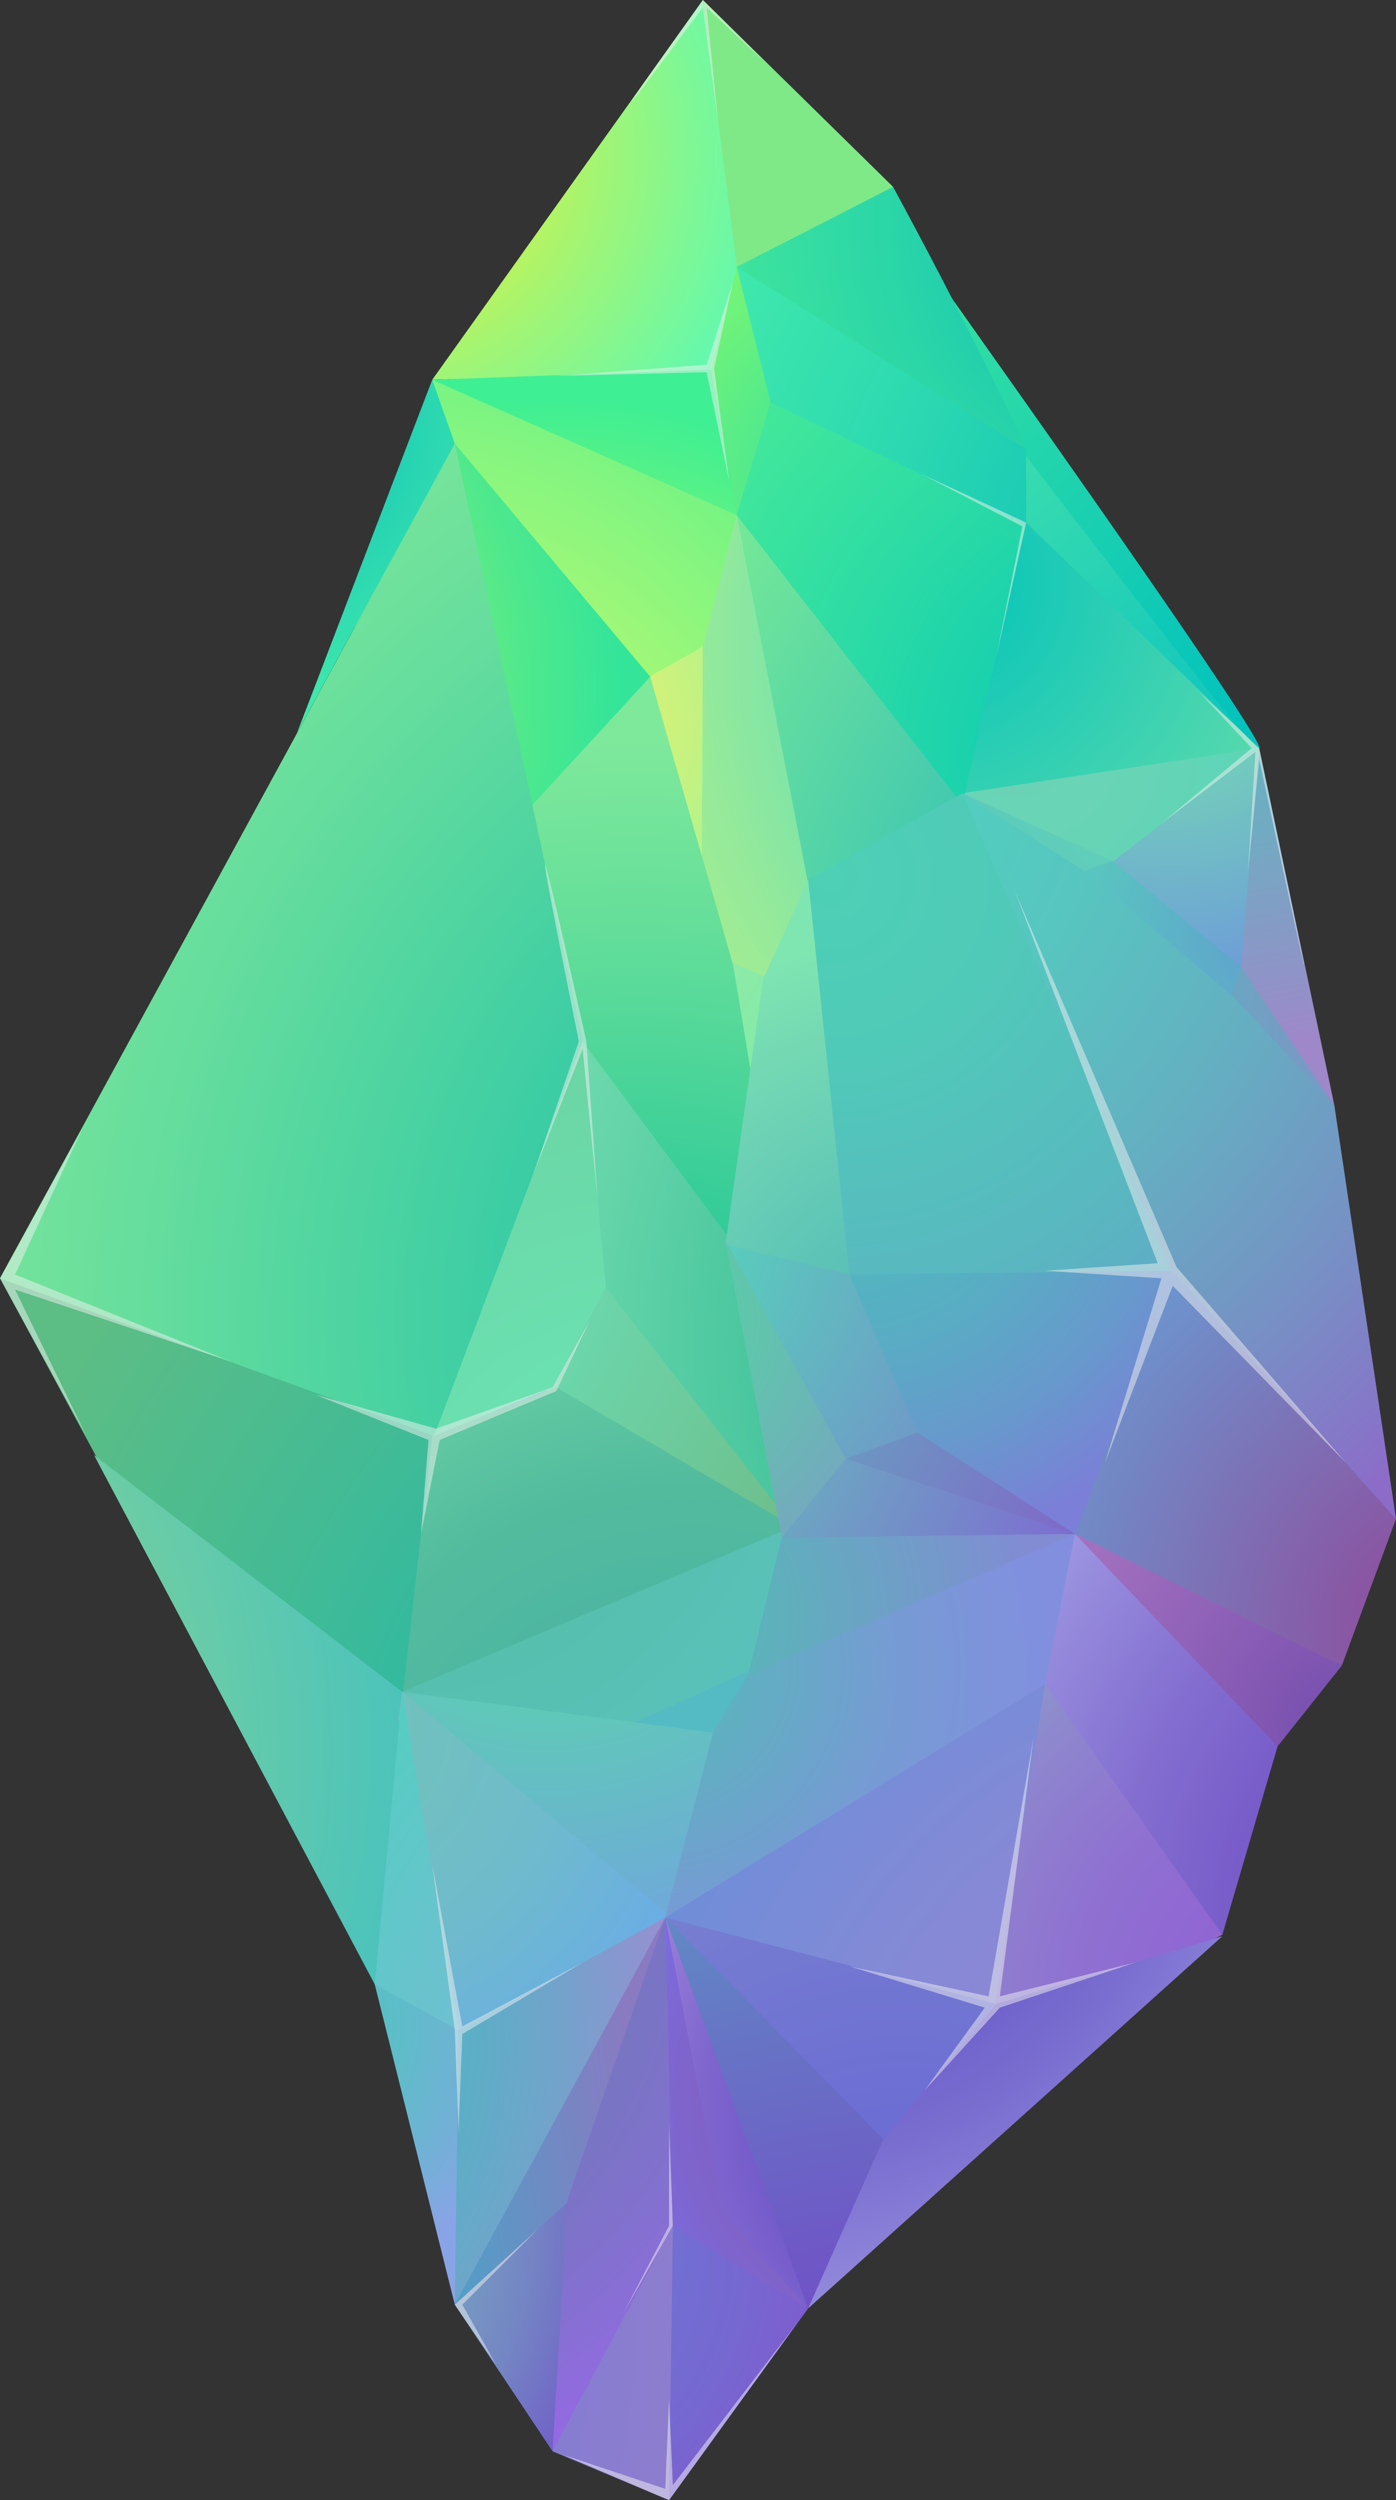 <?xml version="1.0" encoding="utf-8"?>
<!-- Generator: Adobe Illustrator 28.2.0, SVG Export Plug-In . SVG Version: 6.00 Build 0)  -->
<svg version="1.1" id="scroll" xmlns="http://www.w3.org/2000/svg" xmlns:xlink="http://www.w3.org/1999/xlink" x="0px" y="0px"
	 viewBox="0 0 371.4 665" style="enable-background:new 0 0 371.4 665;" xml:space="preserve">
<rect x="0" y="0" width="371.4" height="665" fill="#333333" stroke="none"/>
<style type="text/css">
	.st0{fill:url(#SVGID_1_);}
	.st1{fill:url(#SVGID_00000091709220212834274800000012621829845413207945_);}
	.st2{fill:url(#SVGID_00000093139548949568420910000008591352991344523193_);}
	.st3{fill:url(#SVGID_00000177450700261249417770000006863583004346239670_);}
	.st4{fill:url(#SVGID_00000160150171880956686190000007393934248002203814_);}
	.st5{fill:url(#SVGID_00000044150100698618626770000013815062727748400282_);}
	.st6{fill:url(#SVGID_00000046314445687710349280000004008687608441278910_);}
	.st7{opacity:0.5;}
	.st8{fill:#F2F2F2;}
	.st9{fill:url(#SVGID_00000183214978454378615510000018200634365889478574_);}
	.st10{fill:url(#SVGID_00000168084428365099026850000001614040118503868091_);}
	.st11{fill:url(#SVGID_00000160911840814104170120000010654537266358020531_);}
	.st12{fill:url(#SVGID_00000046328985383445782170000007811316754980540800_);}
	.st13{fill:url(#SVGID_00000039102562045305356780000017109263336652023458_);}
	.st14{fill:url(#SVGID_00000090269355134032093130000010920269069144506763_);}
	.st15{fill:url(#SVGID_00000045587035536586581600000000890787230791223219_);}
	.st16{fill:url(#SVGID_00000109024353861507804020000013276409244403768228_);}
	.st17{fill:url(#SVGID_00000098201937209632289520000009434086235158121863_);}
	.st18{fill:url(#SVGID_00000137816652652541307010000010705764753184962694_);}
	.st19{fill:url(#SVGID_00000152970488558742908540000012910586149228467331_);}
	.st20{fill:url(#SVGID_00000183234374453817746870000005767216761561023899_);}
	.st21{fill:url(#SVGID_00000043421585581912326660000002569453914563644817_);}
	.st22{fill:url(#SVGID_00000109752040023617655720000000844471912863061916_);}
	.st23{fill:url(#SVGID_00000073710845396454177380000009929813913747974071_);}
	.st24{fill:url(#SVGID_00000162309751091817432700000006665189178315606459_);}
	.st25{fill:url(#SVGID_00000147189054282659396860000008789266628204293782_);}
	.st26{fill:url(#SVGID_00000093167488045367236880000017907719581038313655_);}
	.st27{fill:url(#SVGID_00000062878956922666400210000013135921707988040126_);}
	.st28{fill:url(#SVGID_00000121989175828016652380000017298962972754716836_);}
	.st29{fill:url(#SVGID_00000144299905986809513060000004867698337641609626_);}
	.st30{fill:url(#SVGID_00000034769828879042548430000014031987400084492952_);}
	.st31{fill:url(#SVGID_00000152262970771917746780000007510932597541270970_);}
	.st32{fill:url(#SVGID_00000002357413906253225150000002613847082139080615_);}
	.st33{fill:url(#SVGID_00000047743592224815791200000008758476986430895525_);}
	.st34{fill:url(#SVGID_00000034090086226592315340000014129942415541838991_);}
	.st35{fill:url(#SVGID_00000143617806280129987070000000810051457362729377_);}
	.st36{fill:url(#SVGID_00000134236197592453411160000015258467266867991193_);}
	.st37{fill:url(#SVGID_00000007386306856596753780000013208846571194555025_);}
	.st38{fill:url(#SVGID_00000145058187126579402900000013363073453323501444_);}
	.st39{fill:url(#SVGID_00000013154032084029269970000003837828321840077994_);}
	.st40{fill:url(#SVGID_00000178167072814162065700000017387432332793479563_);}
	.st41{fill:url(#SVGID_00000171691041013468396100000002916797626664679851_);}
	.st42{fill:url(#SVGID_00000001650758634336137900000006223692761630128523_);}
	.st43{fill:url(#SVGID_00000023963910114951288910000005616463808291722919_);}
	.st44{fill:url(#SVGID_00000109018274986209401710000002653711467215348390_);}
	.st45{fill:url(#SVGID_00000113337871520128481320000011039816378259970217_);}
	.st46{fill:url(#SVGID_00000133508750015766210040000010611170231845462202_);}
	.st47{fill:url(#SVGID_00000150062733501911783680000012745758935271666567_);}
	.st48{fill:url(#SVGID_00000048476814283300972370000012581888719940563893_);}
	.st49{fill:url(#SVGID_00000146494678958039384550000007808409103133597077_);}
	.st50{fill:url(#SVGID_00000019641832214399611730000015037653422845911190_);}
	.st51{fill:url(#SVGID_00000127044928047613196560000017411117080030583195_);}
	.st52{fill:url(#SVGID_00000130638199698336264720000003888760911752656563_);}
	.st53{fill:url(#SVGID_00000079445456776651180890000010452478970299214782_);}
	.st54{fill:url(#SVGID_00000096742673184701089930000008663381569187664824_);}
	.st55{fill:url(#SVGID_00000068656961816762927070000009137795191223374725_);}
	.st56{fill:url(#SVGID_00000020393795324673685740000010045010368193862819_);}
	.st57{fill:url(#SVGID_00000137847004020029159430000001931519805924493445_);}
	.st58{fill:url(#SVGID_00000144311437333841774290000013658415316760779906_);}
	.st59{fill:url(#SVGID_00000131335938168335476320000000629315793474475919_);}
	.st60{fill:url(#SVGID_00000066488236575870297370000000652652852750904708_);}
	.st61{fill:url(#SVGID_00000176759898226649256100000011520218716983682439_);}
	.st62{fill:url(#SVGID_00000047060882256019322920000002528924449600510849_);}
	.st63{fill:url(#SVGID_00000021081349873903780680000017430030923279019397_);}
	.st64{fill:url(#SVGID_00000092423346406833359960000015231203528492170159_);}
	.st65{fill:url(#SVGID_00000081636081089621621830000001609035601087427745_);}
</style>
<g id="bgc">
	
		<linearGradient id="SVGID_1_" gradientUnits="userSpaceOnUse" x1="50.203" y1="1532.618" x2="326.241" y2="1143.799" gradientTransform="matrix(1 0 0 -1 0 1684)">
		<stop  offset="0" style="stop-color:#70E29C"/>
		<stop  offset="0.517" style="stop-color:#58B8C4"/>
		<stop  offset="1" style="stop-color:#9E88C9"/>
	</linearGradient>
	<path class="st0" d="M351,295c-6.3-30.7-12.7-61.3-19-92L249,83l-15-31L187,8l-69.5,96.1l-33.9,92.2C58.8,243.7,34,291.1,9.1,338.5
		L103,524l20.2,82.1c7.9,13.3,15.8,26.6,23.8,39.9l30,13l36-49l109-97c4.3-17,8.7-34,13-51l15-22c5.3-13,10.7-26,16-39L351,295z"/>
</g>
<g id="right">
	<g id="_Layer_">
		
			<radialGradient id="SVGID_00000007417033064845175880000007766998601757555630_" cx="245.881" cy="340.976" r="134.575" gradientTransform="matrix(1 -3.310110e-02 3.310110e-02 1 -9.214 -177.714)" gradientUnits="userSpaceOnUse">
			<stop  offset="0" style="stop-color:#00C4BA"/>
			<stop  offset="0.185" style="stop-color:#17C9B7"/>
			<stop  offset="0.739" style="stop-color:#58D9AD"/>
			<stop  offset="1" style="stop-color:#71DFA9"/>
		</radialGradient>
		<path style="fill:url(#SVGID_00000007417033064845175880000007766998601757555630_);" d="M273,139c-5.7,24-11.3,48-17,72l8,2
			l65-12l6-2l-17-19L273,139z"/>
		
			<radialGradient id="SVGID_00000026150299653778317590000015949160692965231265_" cx="335.447" cy="389.255" r="138.799" gradientTransform="matrix(1 0 0 1 0 -176)" gradientUnits="userSpaceOnUse">
			<stop  offset="0" style="stop-color:#04C0C1"/>
			<stop  offset="0.559" style="stop-color:#2AD4B4"/>
			<stop  offset="1" style="stop-color:#43E2AB"/>
		</radialGradient>
		<path style="fill:url(#SVGID_00000026150299653778317590000015949160692965231265_);" d="M272,119c0.3,6.7,0.7,13.3,1,20l62,60
			l-53-70L272,119z"/>
		
			<radialGradient id="SVGID_00000173141854321610126890000001391526106231344775_" cx="336.263" cy="376.934" r="194.521" gradientTransform="matrix(1 -3.310110e-02 3.310110e-02 1 -9.214 -177.714)" gradientUnits="userSpaceOnUse">
			<stop  offset="0" style="stop-color:#00C1BE"/>
			<stop  offset="0.583" style="stop-color:#2AD9A8"/>
			<stop  offset="1" style="stop-color:#43E89A"/>
		</radialGradient>
		<path style="fill:url(#SVGID_00000173141854321610126890000001391526106231344775_);" d="M253,79c6.3,13.7,12.7,27.3,19,41
			c40.9,53.5,61.9,79.8,63,79C336.3,198,309,158,253,79z"/>
		
			<radialGradient id="SVGID_00000114783308905269140300000015244227756207882112_" cx="270.431" cy="372.077" r="118.59" gradientTransform="matrix(1 0 0 1 0 -176)" gradientUnits="userSpaceOnUse">
			<stop  offset="0" style="stop-color:#6CD3B5"/>
			<stop  offset="0.273" style="stop-color:#68D4B6"/>
			<stop  offset="0.55" style="stop-color:#5CD5B7"/>
			<stop  offset="0.827" style="stop-color:#48D8BA"/>
			<stop  offset="1" style="stop-color:#37DABC"/>
		</radialGradient>
		<path style="fill:url(#SVGID_00000114783308905269140300000015244227756207882112_);" d="M335,199l-3,4l-34,26l-3,1l-39-19
			L335,199z"/>
		
			<radialGradient id="SVGID_00000089565423468900761270000003339606220091781530_" cx="310.835" cy="347.743" r="159.675" gradientTransform="matrix(1 0 0 1 0 -176)" gradientUnits="userSpaceOnUse">
			<stop  offset="0" style="stop-color:#76EAA9"/>
			<stop  offset="1" style="stop-color:#6760FF"/>
		</radialGradient>
		<path style="fill:url(#SVGID_00000089565423468900761270000003339606220091781530_);" d="M335,199l-40,31l35,29l3-10
			c0.7-14.7,1.3-29.3,2-44V199z"/>
		
			<radialGradient id="SVGID_00000114781071497198166060000015460671062871862457_" cx="312.045" cy="299.675" r="167.811" gradientTransform="matrix(1 -3.310110e-02 3.310110e-02 1 -9.214 -177.714)" gradientUnits="userSpaceOnUse">
			<stop  offset="0" style="stop-color:#4DC6BD"/>
			<stop  offset="0.22" style="stop-color:#51C3BE"/>
			<stop  offset="0.444" style="stop-color:#5DBABF"/>
			<stop  offset="0.669" style="stop-color:#72AAC2"/>
			<stop  offset="0.893" style="stop-color:#8E94C7"/>
			<stop  offset="1" style="stop-color:#9E88C9"/>
		</radialGradient>
		<path style="fill:url(#SVGID_00000114781071497198166060000015460671062871862457_);" d="M335,199c-1.7,20-3.3,40-5,60l25,35
			C348.3,262.3,341.7,230.7,335,199z"/>
	</g>
	<g id="highlights" class="st7">
		<path class="st8" d="M335,199c8.1,38.6,12.1,58,12,58s-4.1-18.3-12-55l-3,30c0.7-10.7,1.3-21.3,2-32l-25,19l24-20l-14-15
			l12.1,11.3C332.4,196.6,333.7,197.8,335,199z"/>
	</g>
</g>
<g id="top">
	<g id="shapes_copy_5">
		
			<radialGradient id="SVGID_00000158741886255137668440000001016676617144655284_" cx="-148.275" cy="474.048" r="221.168" gradientTransform="matrix(-3.310104e-02 -1 1 -3.310104e-02 -381.987 114.229)" gradientUnits="userSpaceOnUse">
			<stop  offset="0" style="stop-color:#FFFF5E"/>
			<stop  offset="0.492" style="stop-color:#99F77A"/>
			<stop  offset="0.838" style="stop-color:#57F18C"/>
			<stop  offset="1" style="stop-color:#3EEF93"/>
		</radialGradient>
		<path style="fill:url(#SVGID_00000158741886255137668440000001016676617144655284_);" d="M115,101l6,23l52,56l17-5
			c3.3-13.7,6.7-27.3,10-41l-79-32L115,101z"/>
		
			<radialGradient id="SVGID_00000073697693223470443950000004786113804494450602_" cx="-131.661" cy="527.262" r="122.517" gradientTransform="matrix(-3.310104e-02 -1 1 -3.310104e-02 -381.987 114.229)" gradientUnits="userSpaceOnUse">
			<stop  offset="0" style="stop-color:#FFFF40"/>
			<stop  offset="0.492" style="stop-color:#99F76C"/>
			<stop  offset="0.838" style="stop-color:#57F188"/>
			<stop  offset="1" style="stop-color:#3EEF93"/>
		</radialGradient>
		<path style="fill:url(#SVGID_00000073697693223470443950000004786113804494450602_);" d="M115,101l74.2-2.7l1.8,2.7
			c1.7,10.7,3.3,21.3,5,32v4L115,101z"/>
		
			<radialGradient id="SVGID_00000028315143818356316170000004317160349887372198_" cx="57.141" cy="484.036" r="129.636" gradientTransform="matrix(-3.310104e-02 -1 1 -3.310104e-02 -381.987 114.229)" gradientUnits="userSpaceOnUse">
			<stop  offset="0" style="stop-color:#FCEE21"/>
			<stop  offset="0.468" style="stop-color:#A0F576"/>
			<stop  offset="0.83" style="stop-color:#5EF9B3"/>
			<stop  offset="1" style="stop-color:#45FBCA"/>
		</radialGradient>
		<path style="fill:url(#SVGID_00000028315143818356316170000004317160349887372198_);" d="M115,101l74.2-2.7L193,93l3.3-21.9L187,0
			L115,101z"/>
		
			<radialGradient id="SVGID_00000013179483960319423090000014270615617274102668_" cx="137.856" cy="374.256" r="149.48" gradientTransform="matrix(1 -3.310110e-02 3.310110e-02 1 -9.214 -177.714)" gradientUnits="userSpaceOnUse">
			<stop  offset="0" style="stop-color:#FFEE60"/>
			<stop  offset="0.475" style="stop-color:#A0F596"/>
			<stop  offset="0.833" style="stop-color:#5EF9BC"/>
			<stop  offset="1" style="stop-color:#45FBCA"/>
		</radialGradient>
		<path style="fill:url(#SVGID_00000013179483960319423090000014270615617274102668_);" d="M186.6,252.4
			c-4.6-24.2-9.1-48.3-13.7-72.5L187,172l1,2c-0.3,25.3-0.7,50.7-1,76L186.6,252.4z"/>
		
			<radialGradient id="SVGID_00000160186258138545668160000015746914854681690258_" cx="328.833" cy="361.549" r="173.092" gradientTransform="matrix(1 -3.310110e-02 3.310110e-02 1 -9.214 -177.714)" gradientUnits="userSpaceOnUse">
			<stop  offset="0" style="stop-color:#00C9F4"/>
			<stop  offset="0.434" style="stop-color:#50DAC4"/>
			<stop  offset="0.82" style="stop-color:#92E99C"/>
			<stop  offset="1" style="stop-color:#ABEE8D"/>
		</radialGradient>
		<path style="fill:url(#SVGID_00000160186258138545668160000015746914854681690258_);" d="M204,260c3.7-8.3,7.3-16.7,11-25l1-4
			l-18-89l-2-5l-9,35l-0.4,80.4l2.4,2.6l13,6L204,260z"/>
		
			<radialGradient id="SVGID_00000030456431904404015620000009400688046429855364_" cx="115.718" cy="391.526" r="159.834" gradientTransform="matrix(1 0 0 1 0 -176)" gradientUnits="userSpaceOnUse">
			<stop  offset="0" style="stop-color:#C8E0AB"/>
			<stop  offset="6.490000e-02" style="stop-color:#C1E1AB"/>
			<stop  offset="0.7" style="stop-color:#80ECA7"/>
			<stop  offset="1" style="stop-color:#67F0A5"/>
		</radialGradient>
		<path style="fill:url(#SVGID_00000030456431904404015620000009400688046429855364_);" d="M186.6,252.4L193,336
			c3.7-25.3,7.3-50.7,11-76L186.6,252.4z"/>
		
			<radialGradient id="SVGID_00000113329706526491593430000000943429967778121873_" cx="120.326" cy="226.213" r="70.585" gradientTransform="matrix(1 -3.310110e-02 3.310110e-02 1 -9.214 -177.714)" gradientUnits="userSpaceOnUse">
			<stop  offset="0" style="stop-color:#64F968"/>
			<stop  offset="0.192" style="stop-color:#6AF66F"/>
			<stop  offset="1" style="stop-color:#7FE988"/>
		</radialGradient>
		<path style="fill:url(#SVGID_00000113329706526491593430000000943429967778121873_);" d="M196,71l21.2-1.6c1.3-1,2.6-2,3.9-3.1
			c6-5,11.5-10.5,16.5-16.6L187,0L196,71z"/>
		
			<radialGradient id="SVGID_00000016065916580558084580000007250876482862048662_" cx="316.598" cy="247.745" r="132.974" gradientTransform="matrix(1 -3.310110e-02 3.310110e-02 1 -9.214 -177.714)" gradientUnits="userSpaceOnUse">
			<stop  offset="0" style="stop-color:#00B5BE"/>
			<stop  offset="0.583" style="stop-color:#2AD5A8"/>
			<stop  offset="1" style="stop-color:#43E89A"/>
		</radialGradient>
		<path style="fill:url(#SVGID_00000016065916580558084580000007250876482862048662_);" d="M196,71l3,4l71,44h3
			c-5.5-11.4-11.2-23.1-17.3-34.9c-6-11.8-12.1-23.3-18.1-34.4L196,71z"/>
		
			<radialGradient id="SVGID_00000127730955079825939770000013103904949878090161_" cx="337.213" cy="343.526" r="174.484" gradientTransform="matrix(1 -3.310110e-02 3.310110e-02 1 -9.214 -177.714)" gradientUnits="userSpaceOnUse">
			<stop  offset="0" style="stop-color:#00B5BB"/>
			<stop  offset="0.583" style="stop-color:#2AD7B1"/>
			<stop  offset="1" style="stop-color:#43EBAB"/>
		</radialGradient>
		<path style="fill:url(#SVGID_00000127730955079825939770000013103904949878090161_);" d="M196,71l77,48.5v20l-2,0.5l-67-32
			c-2.7-11.3-5.3-22.7-8-34V71z"/>
		
			<radialGradient id="SVGID_00000121983771815701933660000017512411679696032133_" cx="306.509" cy="389.175" r="143.089" gradientTransform="matrix(1 -3.310110e-02 3.310110e-02 1 -9.214 -177.714)" gradientUnits="userSpaceOnUse">
			<stop  offset="0" style="stop-color:#00C4BA"/>
			<stop  offset="0.583" style="stop-color:#2ADAA6"/>
			<stop  offset="1" style="stop-color:#43E89A"/>
		</radialGradient>
		<path style="fill:url(#SVGID_00000121983771815701933660000017512411679696032133_);" d="M205,107l68,32.5
			c-5.7,24.8-11.3,49.7-17,74.5l-3-1l-54-69l-3-7c0.3-2.7,0.7-5.3,1-8l7-21L205,107z"/>
		
			<radialGradient id="SVGID_00000095323798777634674500000002011844357708842420_" cx="353.377" cy="459.719" r="276.252" gradientTransform="matrix(1 -3.310110e-02 3.310110e-02 1 -9.214 -177.714)" gradientUnits="userSpaceOnUse">
			<stop  offset="0" style="stop-color:#009CD1"/>
			<stop  offset="0.356" style="stop-color:#39C2B5"/>
			<stop  offset="0.793" style="stop-color:#7AEC95"/>
			<stop  offset="1" style="stop-color:#93FD89"/>
		</radialGradient>
		<path style="fill:url(#SVGID_00000095323798777634674500000002011844357708842420_);" d="M196,137c6.3,32.7,12.7,65.3,19,98l41-21
			L196,137z"/>
		
			<radialGradient id="SVGID_00000134231003146962207610000018305822089488839834_" cx="229.605" cy="300.923" r="79.885" gradientTransform="matrix(1 0 0 1 0 -176)" gradientUnits="userSpaceOnUse">
			<stop  offset="0" style="stop-color:#34E09F"/>
			<stop  offset="0.648" style="stop-color:#6CF27C"/>
			<stop  offset="1" style="stop-color:#85FA6C"/>
		</radialGradient>
		<path style="fill:url(#SVGID_00000134231003146962207610000018305822089488839834_);" d="M205,107l-9,30
			c-2.3-12.9-4.6-25.8-6.8-38.7c2.3-9.1,4.6-18.2,6.8-27.3L205,107z"/>
	</g>
	<g id="highlights_copy_2" class="st7">
		<path class="st8" d="M187,0l17,17L188,2l3,30c-1.3-10-2.7-20-4-30c-12.5,16.8-18.8,25.1-19,25S174.2,17.9,187,0z"/>
		<path class="st8" d="M195,75l-7,22l-40,3l40-1l6,29c-1.3-10-2.7-20-4-30C191.7,90.3,193.3,82.7,195,75z"/>
		<path class="st8" d="M245,126l28,13c-2.7,12-5.3,24-8,36c2.3-11.7,4.7-23.3,7-35L245,126z"/>
	</g>
</g>
<g id="left">
	<g id="_Layer_2">
		
			<radialGradient id="SVGID_00000058549081794583866870000002630760087208727213_" cx="12.832" cy="361.693" r="148.958" gradientTransform="matrix(1 -3.310110e-02 3.310110e-02 1 -9.214 -177.714)" gradientUnits="userSpaceOnUse">
			<stop  offset="0" style="stop-color:#FFFF40"/>
			<stop  offset="3.810000e-02" style="stop-color:#F6FE44"/>
			<stop  offset="0.515" style="stop-color:#8FF171"/>
			<stop  offset="0.845" style="stop-color:#4DE88E"/>
			<stop  offset="1" style="stop-color:#34E599"/>
		</radialGradient>
		<path style="fill:url(#SVGID_00000058549081794583866870000002630760087208727213_);" d="M121,118c0.3,7,0.7,14,1,21
			c5.7,26.7,11.3,53.3,17,80l32-30c0.7-3,1.3-6,2-9L121,118z"/>
		
			<radialGradient id="SVGID_00000169518762940775501660000005401696560082476952_" cx="169.022" cy="575.119" r="203.986" gradientTransform="matrix(1 0 0 1 0 -176)" gradientUnits="userSpaceOnUse">
			<stop  offset="0" style="stop-color:#00B897"/>
			<stop  offset="0.266" style="stop-color:#25C698"/>
			<stop  offset="0.765" style="stop-color:#66DF9A"/>
			<stop  offset="1" style="stop-color:#7FE99B"/>
		</radialGradient>
		<path style="fill:url(#SVGID_00000169518762940775501660000005401696560082476952_);" d="M173,180c7.3,25.5,14.7,51,22,76.5
			c1.7,10,3.3,20,5,30c-1.3,15.2-2.7,30.4-4,45.5l-3-2l-39-52l-14.3-61.8L173,180z"/>
		
			<radialGradient id="SVGID_00000118375342683766344690000000369731929353275578_" cx="256.691" cy="536.569" r="300.504" gradientTransform="matrix(1 -3.310110e-02 3.310110e-02 1 -9.214 -177.714)" gradientUnits="userSpaceOnUse">
			<stop  offset="0" style="stop-color:#00B5AF"/>
			<stop  offset="0.271" style="stop-color:#26C4A8"/>
			<stop  offset="0.766" style="stop-color:#67DE9D"/>
			<stop  offset="1" style="stop-color:#80E899"/>
		</radialGradient>
		<path style="fill:url(#SVGID_00000118375342683766344690000000369731929353275578_);" d="M156,281c-5.5,14.9-11.2,29.9-17,45
			c-7.6,19.7-15.3,39-23,58L7,344l-7-4l121-222C132.7,172.3,144.3,226.7,156,281z"/>
		
			<radialGradient id="SVGID_00000114046738201563859530000017411494584519233441_" cx="216.7" cy="673.743" r="243.959" gradientTransform="matrix(1 -3.310110e-02 3.310110e-02 1 -9.214 -177.714)" gradientUnits="userSpaceOnUse">
			<stop  offset="0" style="stop-color:#00B5BE"/>
			<stop  offset="1.940000e-02" style="stop-color:#02B5BD"/>
			<stop  offset="0.686" style="stop-color:#43BB95"/>
			<stop  offset="1" style="stop-color:#5CBD85"/>
		</radialGradient>
		<path style="fill:url(#SVGID_00000114046738201563859530000017411494584519233441_);" d="M27,390L0,340l115.5,41.9l0.5,5.1l-6,58
			l-3,7L27,390z"/>
		
			<radialGradient id="SVGID_00000016788537513016049730000016233876141597732752_" cx="102.433" cy="507.167" r="159.083" gradientTransform="matrix(1 0 0 1 0 -176)" gradientUnits="userSpaceOnUse">
			<stop  offset="0" style="stop-color:#6AE8C4"/>
			<stop  offset="1" style="stop-color:#6FB57F"/>
		</radialGradient>
		<path style="fill:url(#SVGID_00000016788537513016049730000016233876141597732752_);" d="M144.6,369.4L161,341l50,65L144.6,369.4z
			"/>
		
			<radialGradient id="SVGID_00000099651670458646391050000006770375486296657076_" cx="170.691" cy="685.5" r="161.066" gradientTransform="matrix(1 -3.310110e-02 3.310110e-02 1 -9.214 -177.714)" gradientUnits="userSpaceOnUse">
			<stop  offset="0" style="stop-color:#45ACAA"/>
			<stop  offset="0.663" style="stop-color:#52BB9E"/>
			<stop  offset="1" style="stop-color:#6BD2A3"/>
		</radialGradient>
		<path style="fill:url(#SVGID_00000099651670458646391050000006770375486296657076_);" d="M115,382c-2.7,23.3-5.3,46.7-8,70l15-5
			l81-35l8-6l-63-37L115,382z"/>
		
			<radialGradient id="SVGID_00000116916955269808547430000006695639217336957825_" cx="108.742" cy="546.273" r="129.715" gradientTransform="matrix(1 0 0 1 0 -176)" gradientUnits="userSpaceOnUse">
			<stop  offset="0" style="stop-color:#2CC29A"/>
			<stop  offset="0.391" style="stop-color:#56BEA7"/>
			<stop  offset="1" style="stop-color:#5AC2BE"/>
		</radialGradient>
		<path style="fill:url(#SVGID_00000116916955269808547430000006695639217336957825_);" d="M211,406c-34.7,14.7-69.3,29.3-104,44
			c0,0.7,0,1.3,0,2c19.3,2.7,38.7,5.3,58,8c12.6-5.4,25.3-10.8,37.9-16.2C205.6,431.2,208.3,418.6,211,406z"/>
		
			<radialGradient id="SVGID_00000161622986603912554950000010643064917335870885_" cx="318.004" cy="533.572" r="211.135" gradientTransform="matrix(1 0 0 1 0 -176)" gradientUnits="userSpaceOnUse">
			<stop  offset="0" style="stop-color:#00A07F"/>
			<stop  offset="0.255" style="stop-color:#23B28E"/>
			<stop  offset="0.761" style="stop-color:#64D4A9"/>
			<stop  offset="1" style="stop-color:#7DE1B4"/>
		</radialGradient>
		<path style="fill:url(#SVGID_00000161622986603912554950000010643064917335870885_);" d="M160,341l-6-58c0.3-2,0.7-4,1-6l41,55
			l15,74L160,341z"/>
		
			<radialGradient id="SVGID_00000038390103503416755770000011678360817143256749_" cx="174.033" cy="593.472" r="373.233" gradientTransform="matrix(1 0 0 1 0 -176)" gradientUnits="userSpaceOnUse">
			<stop  offset="0" style="stop-color:#6AE8BA"/>
			<stop  offset="1" style="stop-color:#6FB57F"/>
		</radialGradient>
		<path style="fill:url(#SVGID_00000038390103503416755770000011678360817143256749_);" d="M155,277c-6.2,16.7-12.5,33.5-18.8,50.2
			c-6.9,18.2-13.8,36.5-20.7,54.7L147,369l14.2-26.7L155,277z"/>
		
			<radialGradient id="SVGID_00000134245243618379511270000018232571305076409777_" cx="66.725" cy="287.316" r="82.043" gradientTransform="matrix(1 0 0 1 0 -176)" gradientUnits="userSpaceOnUse">
			<stop  offset="0" style="stop-color:#00B5BB"/>
			<stop  offset="0.583" style="stop-color:#2AD7B1"/>
			<stop  offset="1" style="stop-color:#43EBAB"/>
		</radialGradient>
		<path style="fill:url(#SVGID_00000134245243618379511270000018232571305076409777_);" d="M79,195l42-77l-6-17L79,195z"/>
		
			<radialGradient id="SVGID_00000050656579654226315980000014160785819664282253_" cx="156.067" cy="592.307" r="59.009" fx="101.531" fy="569.77" gradientTransform="matrix(1 0 0 1 0 -176)" gradientUnits="userSpaceOnUse">
			<stop  offset="0" style="stop-color:#5AB48B"/>
			<stop  offset="0.419" style="stop-color:#85C19F"/>
			<stop  offset="1" style="stop-color:#54BAC4"/>
		</radialGradient>
		<path style="fill:url(#SVGID_00000050656579654226315980000014160785819664282253_);" d="M161.8,461.4c13.3-6,26.6-12,40-18.1
			c-3.9,6.5-7.9,13.1-11.8,19.6C180.6,462.5,171.2,461.9,161.8,461.4z"/>
	</g>
	<g id="highlights_copy_3" class="st7">
		<path class="st8" d="M156,277l3,42c-1.3-13.3-2.7-26.7-4-40l-13,33l12-35c-6.3-31.3-9.3-46.9-9-47S149,245.6,156,277z"/>
		<path class="st8" d="M116,380l-32-9l30,12c-0.7,8.3-1.3,16.7-2,25c1.7-8.3,3.3-16.7,5-25l31-13l9-19l-10,18L116,380z"/>
		<path class="st8" d="M22,300L4,339l57,23L4,343l19,39L0,340L22,300z"/>
	</g>
</g>
<g id="left-bottom">
	<g id="_Layer_3">
		
			<radialGradient id="SVGID_00000114792081022297720880000001443755802912080008_" cx="-105.5" cy="639.577" r="225.425" gradientTransform="matrix(1 -3.310110e-02 3.310110e-02 1 -9.214 -177.714)" gradientUnits="userSpaceOnUse">
			<stop  offset="0" style="stop-color:#B6E473"/>
			<stop  offset="1" style="stop-color:#3FBFC4"/>
		</radialGradient>
		<path style="fill:url(#SVGID_00000114792081022297720880000001443755802912080008_);" d="M107,450l-6,76l-1.3,1.8
			C74.8,480.9,49.9,433.9,25,387L107,450z"/>
		
			<radialGradient id="SVGID_00000097496727090557288480000016386571808599214472_" cx="145.336" cy="567.811" r="186.476" gradientTransform="matrix(1 0 0 1 0 -176)" gradientUnits="userSpaceOnUse">
			<stop  offset="0" style="stop-color:#4FEA95"/>
			<stop  offset="1" style="stop-color:#8087FE"/>
		</radialGradient>
		<path style="fill:url(#SVGID_00000097496727090557288480000016386571808599214472_);" d="M107,450l5,7l61,51l5,1.5l13-48.5
			L107,450z"/>
		
			<radialGradient id="SVGID_00000075159590908807028760000004588403786432252297_" cx="72.462" cy="638.337" r="137.254" gradientTransform="matrix(1 -3.310110e-02 3.310110e-02 1 -9.214 -177.714)" gradientUnits="userSpaceOnUse">
			<stop  offset="0" style="stop-color:#72C2BD"/>
			<stop  offset="0.244" style="stop-color:#71C0C1"/>
			<stop  offset="0.492" style="stop-color:#6FBACD"/>
			<stop  offset="0.742" style="stop-color:#6BAFE2"/>
			<stop  offset="0.991" style="stop-color:#66A1FE"/>
			<stop  offset="1" style="stop-color:#66A0FF"/>
		</radialGradient>
		<path style="fill:url(#SVGID_00000075159590908807028760000004588403786432252297_);" d="M107,450c-0.3,2.3-0.7,4.7-1,7l15,84
			c15.7-7.6,31.7-16.2,48-26c3-1.8,6-3.7,9-5.5L107,450z"/>
		
			<radialGradient id="SVGID_00000131347315754099980130000011559841008234891679_" cx="8.246" cy="718.649" r="155.449" gradientTransform="matrix(1 -3.310110e-02 3.310110e-02 1 -9.214 -177.714)" gradientUnits="userSpaceOnUse">
			<stop  offset="0" style="stop-color:#2DC6BD"/>
			<stop  offset="0.193" style="stop-color:#31C4BE"/>
			<stop  offset="0.389" style="stop-color:#3DBEC0"/>
			<stop  offset="0.587" style="stop-color:#52B3C4"/>
			<stop  offset="0.785" style="stop-color:#6EA5CA"/>
			<stop  offset="0.982" style="stop-color:#9292D1"/>
			<stop  offset="1" style="stop-color:#9690D2"/>
		</radialGradient>
		<path style="fill:url(#SVGID_00000131347315754099980130000011559841008234891679_);" d="M178,509.5l-7,16.5l-44,80l-6,7
			c-0.3-4.7-0.7-9.3-1-14v-54l2-5L178,509.5z"/>
		
			<radialGradient id="SVGID_00000044881599862726398070000012142236794770934406_" cx="186.963" cy="738.253" r="170.096" gradientTransform="matrix(1 -3.310110e-02 3.310110e-02 1 -9.214 -177.714)" gradientUnits="userSpaceOnUse">
			<stop  offset="0" style="stop-color:#97AAEA"/>
			<stop  offset="0.64" style="stop-color:#61C7C9"/>
			<stop  offset="1" style="stop-color:#48D5B9"/>
		</radialGradient>
		<path style="fill:url(#SVGID_00000044881599862726398070000012142236794770934406_);" d="M99.7,527.8c1.1,1.4,2.2,2.8,3.3,4.2
			l15,9l4-1l-15-90l0,0L99.7,527.8z"/>
		
			<radialGradient id="SVGID_00000050662488286890649460000000611963664022922426_" cx="53.158" cy="717.811" r="73.77" gradientTransform="matrix(1 -3.310110e-02 3.310110e-02 1 -9.214 -177.714)" gradientUnits="userSpaceOnUse">
			<stop  offset="0" style="stop-color:#4DC6BD"/>
			<stop  offset="0.257" style="stop-color:#51C4C0"/>
			<stop  offset="0.516" style="stop-color:#5DBDC8"/>
			<stop  offset="0.777" style="stop-color:#71B1D6"/>
			<stop  offset="1" style="stop-color:#89A4E6"/>
		</radialGradient>
		<path style="fill:url(#SVGID_00000050662488286890649460000000611963664022922426_);" d="M122,540c-0.3,24.3-0.7,48.7-1,73
			c-7.1-28.4-14.2-56.8-21.3-85.2L122,540z"/>
		
			<linearGradient id="SVGID_00000175297103088643296440000007808241024906830524_" gradientUnits="userSpaceOnUse" x1="76.711" y1="748.089" x2="168.938" y2="734.58" gradientTransform="matrix(1 0 0 1 0 -176)">
			<stop  offset="0" style="stop-color:#2AB8C9"/>
			<stop  offset="1" style="stop-color:#897AC2"/>
		</linearGradient>
		<path style="fill:url(#SVGID_00000175297103088643296440000007808241024906830524_);" d="M177,510l-56,103l5-2l24-23l4-5
			C161.7,558.7,169.3,534.3,177,510z"/>
		
			<radialGradient id="SVGID_00000062170618342970577620000013503338812848866951_" cx="35.659" cy="771.531" r="119.532" gradientTransform="matrix(1 -3.310110e-02 3.310110e-02 1 -9.214 -177.714)" gradientUnits="userSpaceOnUse">
			<stop  offset="0" style="stop-color:#79C6BD"/>
			<stop  offset="0.184" style="stop-color:#79C2BD"/>
			<stop  offset="0.37" style="stop-color:#78B6BF"/>
			<stop  offset="0.558" style="stop-color:#76A1C1"/>
			<stop  offset="0.746" style="stop-color:#7485C4"/>
			<stop  offset="0.934" style="stop-color:#7161C7"/>
			<stop  offset="1" style="stop-color:#7052C9"/>
		</radialGradient>
		<path style="fill:url(#SVGID_00000062170618342970577620000013503338812848866951_);" d="M154,583l-33,30l26,39
			C149.3,629,151.7,606,154,583z"/>
	</g>
	<g id="highlights-2" class="st7">
		<path class="st8" d="M115,496c2.7,14.3,5.3,28.7,8,43l32-17l-32,19c-0.3,8.7-0.7,17.3-1,26c-0.3-9-0.7-18-1-27L115,496z"/>
		<path class="st8" d="M121,613l11,16l-9-16l20-20L121,613z"/>
	</g>
</g>
<g id="right-bottom">
	<g id="_Layer_4">
		
			<radialGradient id="SVGID_00000176015579778320876470000012463084456412460691_" cx="243.159" cy="534.923" r="111.199" gradientTransform="matrix(1 0 0 1 0 -176)" gradientUnits="userSpaceOnUse">
			<stop  offset="0" style="stop-color:#55BAB8"/>
			<stop  offset="0.306" style="stop-color:#5DC3B7"/>
			<stop  offset="0.797" style="stop-color:#75DAB3"/>
			<stop  offset="1" style="stop-color:#80E6B1"/>
		</radialGradient>
		<path style="fill:url(#SVGID_00000176015579778320876470000012463084456412460691_);" d="M215,234l3,3l9,103l-34-9
			c3.3-23.5,6.7-47,10-70.5L215,234z"/>
		
			<radialGradient id="SVGID_00000178922637047569457910000001579815384982510220_" cx="308.829" cy="374.866" r="88.222" gradientTransform="matrix(1 0 0 1 0 -176)" gradientUnits="userSpaceOnUse">
			<stop  offset="0" style="stop-color:#65D4B6"/>
			<stop  offset="1" style="stop-color:#57C4C0"/>
		</radialGradient>
		<path style="fill:url(#SVGID_00000178922637047569457910000001579815384982510220_);" d="M256,211l26,25l14-7L256,211z"/>
		
			<radialGradient id="SVGID_00000032635578707871561620000012506868517314011268_" cx="337.449" cy="425.758" r="48.63" gradientTransform="matrix(1 0 0 1 0 -176)" gradientUnits="userSpaceOnUse">
			<stop  offset="0" style="stop-color:#609FCF"/>
			<stop  offset="1" style="stop-color:#59C4C0"/>
		</radialGradient>
		<path style="fill:url(#SVGID_00000032635578707871561620000012506868517314011268_);" d="M296,229l-14,5l45,38l3-15L296,229z"/>
		
			<radialGradient id="SVGID_00000152266553109162671960000011678782101297867410_" cx="380.868" cy="445.243" r="78.61" gradientTransform="matrix(1 0 0 1 0 -176)" gradientUnits="userSpaceOnUse">
			<stop  offset="0" style="stop-color:#9282C7"/>
			<stop  offset="1" style="stop-color:#59B6C0"/>
		</radialGradient>
		<path style="fill:url(#SVGID_00000152266553109162671960000011678782101297867410_);" d="M355,294c-8.3-12.3-16.7-24.7-25-37
			c-1.7,5-3.3,10-5,15l11,11L355,294z"/>
		
			<radialGradient id="SVGID_00000155854482797453085910000005765001087472617894_" cx="160.824" cy="500.21" r="184.792" gradientTransform="matrix(1 0 0 1 0 -176)" gradientUnits="userSpaceOnUse">
			<stop  offset="0" style="stop-color:#4EE5B6"/>
			<stop  offset="1" style="stop-color:#8A5DD6"/>
		</radialGradient>
		<path style="fill:url(#SVGID_00000155854482797453085910000005765001087472617894_);" d="M226,339l-33-8c9.3,19.7,18.7,39.3,28,59
			l33-9L226,339z"/>
		
			<radialGradient id="SVGID_00000021822987101864512640000013957118923567468207_" cx="150.956" cy="506.044" r="166.291" gradientTransform="matrix(1 0 0 1 0 -176)" gradientUnits="userSpaceOnUse">
			<stop  offset="0" style="stop-color:#4EDDB6"/>
			<stop  offset="1" style="stop-color:#8360CA"/>
		</radialGradient>
		<path style="fill:url(#SVGID_00000021822987101864512640000013957118923567468207_);" d="M247,380l-22,8l13,6l52,16L247,380z"/>
		
			<radialGradient id="SVGID_00000140720003813280404520000000528245230199766912_" cx="189.614" cy="371.646" r="265.993" gradientTransform="matrix(1 0 0 1 0 -176)" gradientUnits="userSpaceOnUse">
			<stop  offset="0" style="stop-color:#4DD6BE"/>
			<stop  offset="0.192" style="stop-color:#4FD2BE"/>
			<stop  offset="0.388" style="stop-color:#57C6C0"/>
			<stop  offset="0.584" style="stop-color:#63B1C1"/>
			<stop  offset="0.781" style="stop-color:#7495C4"/>
			<stop  offset="0.977" style="stop-color:#8971C8"/>
			<stop  offset="1" style="stop-color:#8C6CC8"/>
		</radialGradient>
		<path style="fill:url(#SVGID_00000140720003813280404520000000528245230199766912_);" d="M371.4,404H368l-57-65
			c-20.6-38.1-38-78-52-119c-1-3-2-6-3-9l33,21l39,33l27,29C360.5,330.7,365.9,367.3,371.4,404z"/>
		
			<radialGradient id="SVGID_00000039122326333972440880000000422504492801214376_" cx="388.187" cy="609.206" r="179.443" gradientTransform="matrix(1 0 0 1 0 -176)" gradientUnits="userSpaceOnUse">
			<stop  offset="0" style="stop-color:#924396"/>
			<stop  offset="1" style="stop-color:#5ABDEA"/>
		</radialGradient>
		<path style="fill:url(#SVGID_00000039122326333972440880000000422504492801214376_);" d="M357,443c4.8-13,9.6-26,14.4-39
			c-19.8-22-39.6-44-59.4-66l-10,9l-18,54l3,10L357,443z"/>
		
			<radialGradient id="SVGID_00000117671237523116459970000001001500221542456732_" cx="173.486" cy="619.631" r="138.281" gradientTransform="matrix(1 0 0 1 0 -176)" gradientUnits="userSpaceOnUse">
			<stop  offset="0" style="stop-color:#4EC1B1"/>
			<stop  offset="0.184" style="stop-color:#60AFC1"/>
			<stop  offset="0.458" style="stop-color:#759CD3"/>
			<stop  offset="0.73" style="stop-color:#8190DE"/>
			<stop  offset="0.995" style="stop-color:#858CE2"/>
		</radialGradient>
		<path style="fill:url(#SVGID_00000117671237523116459970000001001500221542456732_);" d="M286,408l2,8c-1.3,10.3-2.7,20.7-4,31
			l-107,63c4.2-16.4,8.5-32.8,12.7-49.2c3.1-5.1,6.2-10.2,9.3-15.4l6-4.5l68-30L286,408z"/>
		
			<radialGradient id="SVGID_00000067935157050228711740000007890883222028550556_" cx="361.681" cy="638.176" r="127.493" gradientTransform="matrix(1 0 0 1 0 -176)" gradientUnits="userSpaceOnUse">
			<stop  offset="0" style="stop-color:#714AAC"/>
			<stop  offset="0.293" style="stop-color:#885CB5"/>
			<stop  offset="0.744" style="stop-color:#A673C1"/>
			<stop  offset="1" style="stop-color:#B17CC6"/>
		</radialGradient>
		<path style="fill:url(#SVGID_00000067935157050228711740000007890883222028550556_);" d="M339.9,464.5L357,443l-71-35l3,8l46,46
			L339.9,464.5z"/>
		
			<radialGradient id="SVGID_00000114051165290660093240000002642894864018658452_" cx="423.56" cy="665.107" r="156.605" gradientTransform="matrix(0.997 7.224773e-02 -7.224773e-02 0.997 31.66 -182.244)" gradientUnits="userSpaceOnUse">
			<stop  offset="0" style="stop-color:#6C49C1"/>
			<stop  offset="0.229" style="stop-color:#6F4DC3"/>
			<stop  offset="0.462" style="stop-color:#7659C8"/>
			<stop  offset="0.695" style="stop-color:#836ED0"/>
			<stop  offset="0.929" style="stop-color:#958ADC"/>
			<stop  offset="1" style="stop-color:#9C94E0"/>
		</radialGradient>
		<path style="fill:url(#SVGID_00000114051165290660093240000002642894864018658452_);" d="M286,408c-2.7,13.3-5.3,26.7-8,40
			c0.7,2.3,1.3,4.7,2,7l42,58l3.2,1.6c4.9-16.7,9.8-33.4,14.7-50.1L286,408z"/>
		
			<radialGradient id="SVGID_00000120556817924622243510000007125040409901057429_" cx="341.901" cy="762" r="184.747" gradientTransform="matrix(1 0 0 1 0 -176)" gradientUnits="userSpaceOnUse">
			<stop  offset="0" style="stop-color:#9685D4"/>
			<stop  offset="0.311" style="stop-color:#9286D4"/>
			<stop  offset="0.626" style="stop-color:#8689D6"/>
			<stop  offset="0.942" style="stop-color:#728DD8"/>
			<stop  offset="1" style="stop-color:#6D8ED9"/>
		</radialGradient>
		<path style="fill:url(#SVGID_00000120556817924622243510000007125040409901057429_);" d="M278,448l-101,62l88,25
			c4.7-27.7,9.3-55.3,14-83L278,448z"/>
		
			<radialGradient id="SVGID_00000167362230189721549430000012935547015159054487_" cx="366.822" cy="690.621" r="135.265" gradientTransform="matrix(0.997 7.224773e-02 -7.224773e-02 0.997 31.66 -182.244)" gradientUnits="userSpaceOnUse">
			<stop  offset="0" style="stop-color:#9062D4"/>
			<stop  offset="0.237" style="stop-color:#9066D3"/>
			<stop  offset="0.478" style="stop-color:#8F72D1"/>
			<stop  offset="0.72" style="stop-color:#8E87CE"/>
			<stop  offset="0.962" style="stop-color:#8DA3CA"/>
			<stop  offset="1" style="stop-color:#8DA8C9"/>
		</radialGradient>
		<path style="fill:url(#SVGID_00000167362230189721549430000012935547015159054487_);" d="M278,448c-4.7,30-9.3,60-14,90l49-17
			l12.2-6.4L278,448z"/>
		
			<radialGradient id="SVGID_00000178182563029603577210000012452432242932535734_" cx="266.022" cy="780.433" r="211.157" gradientTransform="matrix(0.997 7.224773e-02 -7.224773e-02 0.997 31.66 -182.244)" gradientUnits="userSpaceOnUse">
			<stop  offset="0" style="stop-color:#6B6AD4"/>
			<stop  offset="0.252" style="stop-color:#6D6ED3"/>
			<stop  offset="0.508" style="stop-color:#747AD1"/>
			<stop  offset="0.764" style="stop-color:#7F8ECE"/>
			<stop  offset="1" style="stop-color:#8DA8C9"/>
		</radialGradient>
		<path style="fill:url(#SVGID_00000178182563029603577210000012452432242932535734_);" d="M265,533l-30,38l-48-48l-10-13L265,533z"
			/>
		
			<radialGradient id="SVGID_00000092457665804765806520000003255203002949429678_" cx="284.859" cy="927.308" r="314.906" gradientTransform="matrix(0.997 7.224773e-02 -7.224773e-02 0.997 31.66 -182.244)" gradientUnits="userSpaceOnUse">
			<stop  offset="0" style="stop-color:#7835C7"/>
			<stop  offset="0.18" style="stop-color:#7739C7"/>
			<stop  offset="0.362" style="stop-color:#7345C7"/>
			<stop  offset="0.546" style="stop-color:#6E5AC6"/>
			<stop  offset="0.731" style="stop-color:#6676C5"/>
			<stop  offset="0.914" style="stop-color:#5C9AC4"/>
			<stop  offset="1" style="stop-color:#56AEC4"/>
		</radialGradient>
		<path style="fill:url(#SVGID_00000092457665804765806520000003255203002949429678_);" d="M177,510l59,60
			c-6.3,13.7-12.7,27.3-19,41l-2,3c-11.3-23.7-21-48-29-73C182.6,530.4,179.6,520.1,177,510z"/>
		
			<radialGradient id="SVGID_00000140695436838684673110000015243548354674461881_" cx="285.393" cy="727.126" r="118.026" gradientTransform="matrix(0.997 7.224773e-02 -7.224773e-02 0.997 31.66 -182.244)" gradientUnits="userSpaceOnUse">
			<stop  offset="0" style="stop-color:#5A43C1"/>
			<stop  offset="0.215" style="stop-color:#5E47C2"/>
			<stop  offset="0.433" style="stop-color:#6A52C7"/>
			<stop  offset="0.653" style="stop-color:#7F66CE"/>
			<stop  offset="0.872" style="stop-color:#9B81D9"/>
			<stop  offset="1" style="stop-color:#AF94E0"/>
		</radialGradient>
		<path style="fill:url(#SVGID_00000140695436838684673110000015243548354674461881_);" d="M190.6,588.4L215,614l-38-104
			C181.5,536.1,186,562.3,190.6,588.4z"/>
		
			<radialGradient id="SVGID_00000160895312742528810630000001191676063694841228_" cx="220.155" cy="633.791" r="159.219" gradientTransform="matrix(0.997 7.224773e-02 -7.224773e-02 0.997 31.66 -182.244)" gradientUnits="userSpaceOnUse">
			<stop  offset="0" style="stop-color:#5A49C1"/>
			<stop  offset="0.229" style="stop-color:#5E4DC3"/>
			<stop  offset="0.462" style="stop-color:#6859C8"/>
			<stop  offset="0.695" style="stop-color:#7A6ED0"/>
			<stop  offset="0.929" style="stop-color:#938ADC"/>
			<stop  offset="1" style="stop-color:#9C94E0"/>
		</radialGradient>
		<path style="fill:url(#SVGID_00000160895312742528810630000001191676063694841228_);" d="M325.2,515L265,533l-30,36l-20,45
			L325.2,515z"/>
		
			<radialGradient id="SVGID_00000169548575952296787140000014836400231797323653_" cx="220.453" cy="409.432" r="207.977" gradientTransform="matrix(1 0 0 1 0 -176)" gradientUnits="userSpaceOnUse">
			<stop  offset="0" style="stop-color:#4DD0B5"/>
			<stop  offset="0.223" style="stop-color:#50CAB8"/>
			<stop  offset="0.53" style="stop-color:#59B8C0"/>
			<stop  offset="0.884" style="stop-color:#679BCD"/>
			<stop  offset="1" style="stop-color:#6D90D2"/>
		</radialGradient>
		<path style="fill:url(#SVGID_00000169548575952296787140000014836400231797323653_);" d="M256,211l-41,23c3.7,35,7.3,70,11,105
			l72,4l14-4L256,211z"/>
		
			<radialGradient id="SVGID_00000042699358944228789530000001785264323506111653_" cx="223" cy="473.481" r="119.087" gradientTransform="matrix(1 0 0 1 0 -176)" gradientUnits="userSpaceOnUse">
			<stop  offset="0" style="stop-color:#4DBCBD"/>
			<stop  offset="0.254" style="stop-color:#50B8BF"/>
			<stop  offset="0.512" style="stop-color:#59ACC4"/>
			<stop  offset="0.771" style="stop-color:#6898CD"/>
			<stop  offset="1" style="stop-color:#7B7FD7"/>
		</radialGradient>
		<path style="fill:url(#SVGID_00000042699358944228789530000001785264323506111653_);" d="M226,339l18,42l42,27
			c8.7-23.3,17.3-46.7,26-70L226,339z"/>
		
			<radialGradient id="SVGID_00000084514197818377494140000006555147442909846935_" cx="175.352" cy="605.179" r="99.455" gradientTransform="matrix(1 0 0 1 0 -176)" gradientUnits="userSpaceOnUse">
			<stop  offset="0" style="stop-color:#4EC1B1"/>
			<stop  offset="0.995" style="stop-color:#818CD3"/>
		</radialGradient>
		<path style="fill:url(#SVGID_00000084514197818377494140000006555147442909846935_);" d="M208,409l-9,36.5l87-37.5L208,409z"/>
		
			<radialGradient id="SVGID_00000150075684916486803840000018206058094510754690_" cx="167.33" cy="526.948" r="122.885" gradientTransform="matrix(1 0 0 1 0 -176)" gradientUnits="userSpaceOnUse">
			<stop  offset="0" style="stop-color:#4EDD9D"/>
			<stop  offset="1" style="stop-color:#9183D6"/>
		</radialGradient>
		<path style="fill:url(#SVGID_00000150075684916486803840000018206058094510754690_);" d="M208,409l-15-79l32,58L208,409z"/>
		
			<radialGradient id="SVGID_00000024692929962577676750000001060905354995582894_" cx="171" cy="545.515" r="139.67" gradientTransform="matrix(1 0 0 1 0 -176)" gradientUnits="userSpaceOnUse">
			<stop  offset="0" style="stop-color:#60D0B6"/>
			<stop  offset="0.994" style="stop-color:#825DD6"/>
		</radialGradient>
		<path style="fill:url(#SVGID_00000024692929962577676750000001060905354995582894_);" d="M225,388l61,20l-78,1L225,388z"/>
	</g>
	<g id="highlights-3" class="st7">
		<path class="st8" d="M308,336l-38-99l43,100l45,52l-46-47l-18,47l15-49l-31-2L308,336z"/>
		<path class="st8" d="M275,462l-12,69l-37-8l36,11l-16,22l20-22l36-12l-36,9L275,462z"/>
	</g>
</g>
<g id="bottom">
	<g id="_Layer_5">
		
			<radialGradient id="SVGID_00000000937125908130260880000007342320912052807552_" cx="66.491" cy="685.672" r="164.039" gradientTransform="matrix(1 0 0 1 0 -176)" gradientUnits="userSpaceOnUse">
			<stop  offset="0" style="stop-color:#617EAA"/>
			<stop  offset="0.261" style="stop-color:#657DAE"/>
			<stop  offset="0.525" style="stop-color:#7078BA"/>
			<stop  offset="0.79" style="stop-color:#8271CE"/>
			<stop  offset="1" style="stop-color:#9669E4"/>
		</radialGradient>
		<path style="fill:url(#SVGID_00000000937125908130260880000007342320912052807552_);" d="M151,585c-1.3,22.3-2.7,44.7-4,67l3-3
			l31-56c-1.3-27.7-2.7-55.3-4-83L151,585z"/>
		
			<radialGradient id="SVGID_00000150784122433622838190000000810651712507120572_" cx="233.666" cy="744.456" r="89.668" gradientTransform="matrix(0.999 -3.375524e-02 3.375524e-02 0.999 -9.589 -177.667)" gradientUnits="userSpaceOnUse">
			<stop  offset="0" style="stop-color:#8756AA"/>
			<stop  offset="0.257" style="stop-color:#8658AE"/>
			<stop  offset="0.516" style="stop-color:#835CBA"/>
			<stop  offset="0.777" style="stop-color:#7E65CE"/>
			<stop  offset="1" style="stop-color:#796EE6"/>
		</radialGradient>
		<path style="fill:url(#SVGID_00000150784122433622838190000000810651712507120572_);" d="M177,510c0.7,27.3,1.3,54.7,2,82l3,3
			l29,18l4,1l-23-26L177,510z"/>
		
			<radialGradient id="SVGID_00000029738870579657508710000003611936994922776761_" cx="111.593" cy="780.799" r="125.171" gradientTransform="matrix(1 -3.310110e-02 3.310110e-02 1 -9.214 -177.714)" gradientUnits="userSpaceOnUse">
			<stop  offset="0" style="stop-color:#6B78D4"/>
			<stop  offset="0.276" style="stop-color:#6E74D3"/>
			<stop  offset="0.555" style="stop-color:#7668D1"/>
			<stop  offset="0.835" style="stop-color:#8354CC"/>
			<stop  offset="1" style="stop-color:#8D44C9"/>
		</radialGradient>
		<path style="fill:url(#SVGID_00000029738870579657508710000003611936994922776761_);" d="M178,665l37-51l-36-22l-1,3
			c-0.3,22.7-0.7,45.3-1,68L178,665z"/>
		
			<radialGradient id="SVGID_00000013887566356530832120000013899634373291508097_" cx="4.275" cy="801.932" r="220.821" gradientTransform="matrix(1 -3.310110e-02 3.310110e-02 1 -9.214 -177.714)" gradientUnits="userSpaceOnUse">
			<stop  offset="0" style="stop-color:#787DD4"/>
			<stop  offset="0.311" style="stop-color:#7C7DD3"/>
			<stop  offset="0.626" style="stop-color:#887DD0"/>
			<stop  offset="0.942" style="stop-color:#9C7ECA"/>
			<stop  offset="1" style="stop-color:#A17EC9"/>
		</radialGradient>
		<path style="fill:url(#SVGID_00000013887566356530832120000013899634373291508097_);" d="M179,592l-32,60l31,13
			C178.3,640.7,178.7,616.3,179,592z"/>
	</g>
	<g id="highlights-4" class="st7">
		<path class="st8" d="M179,661l33-43l-34,47l-28-12l27,9c0.3-8,0.7-16,1-24C178.3,645.7,178.7,653.3,179,661z"/>
		<path class="st8" d="M178,565v27l-12,23l13-23C178.7,583,178.3,574,178,565z"/>
	</g>
</g>
</svg>
